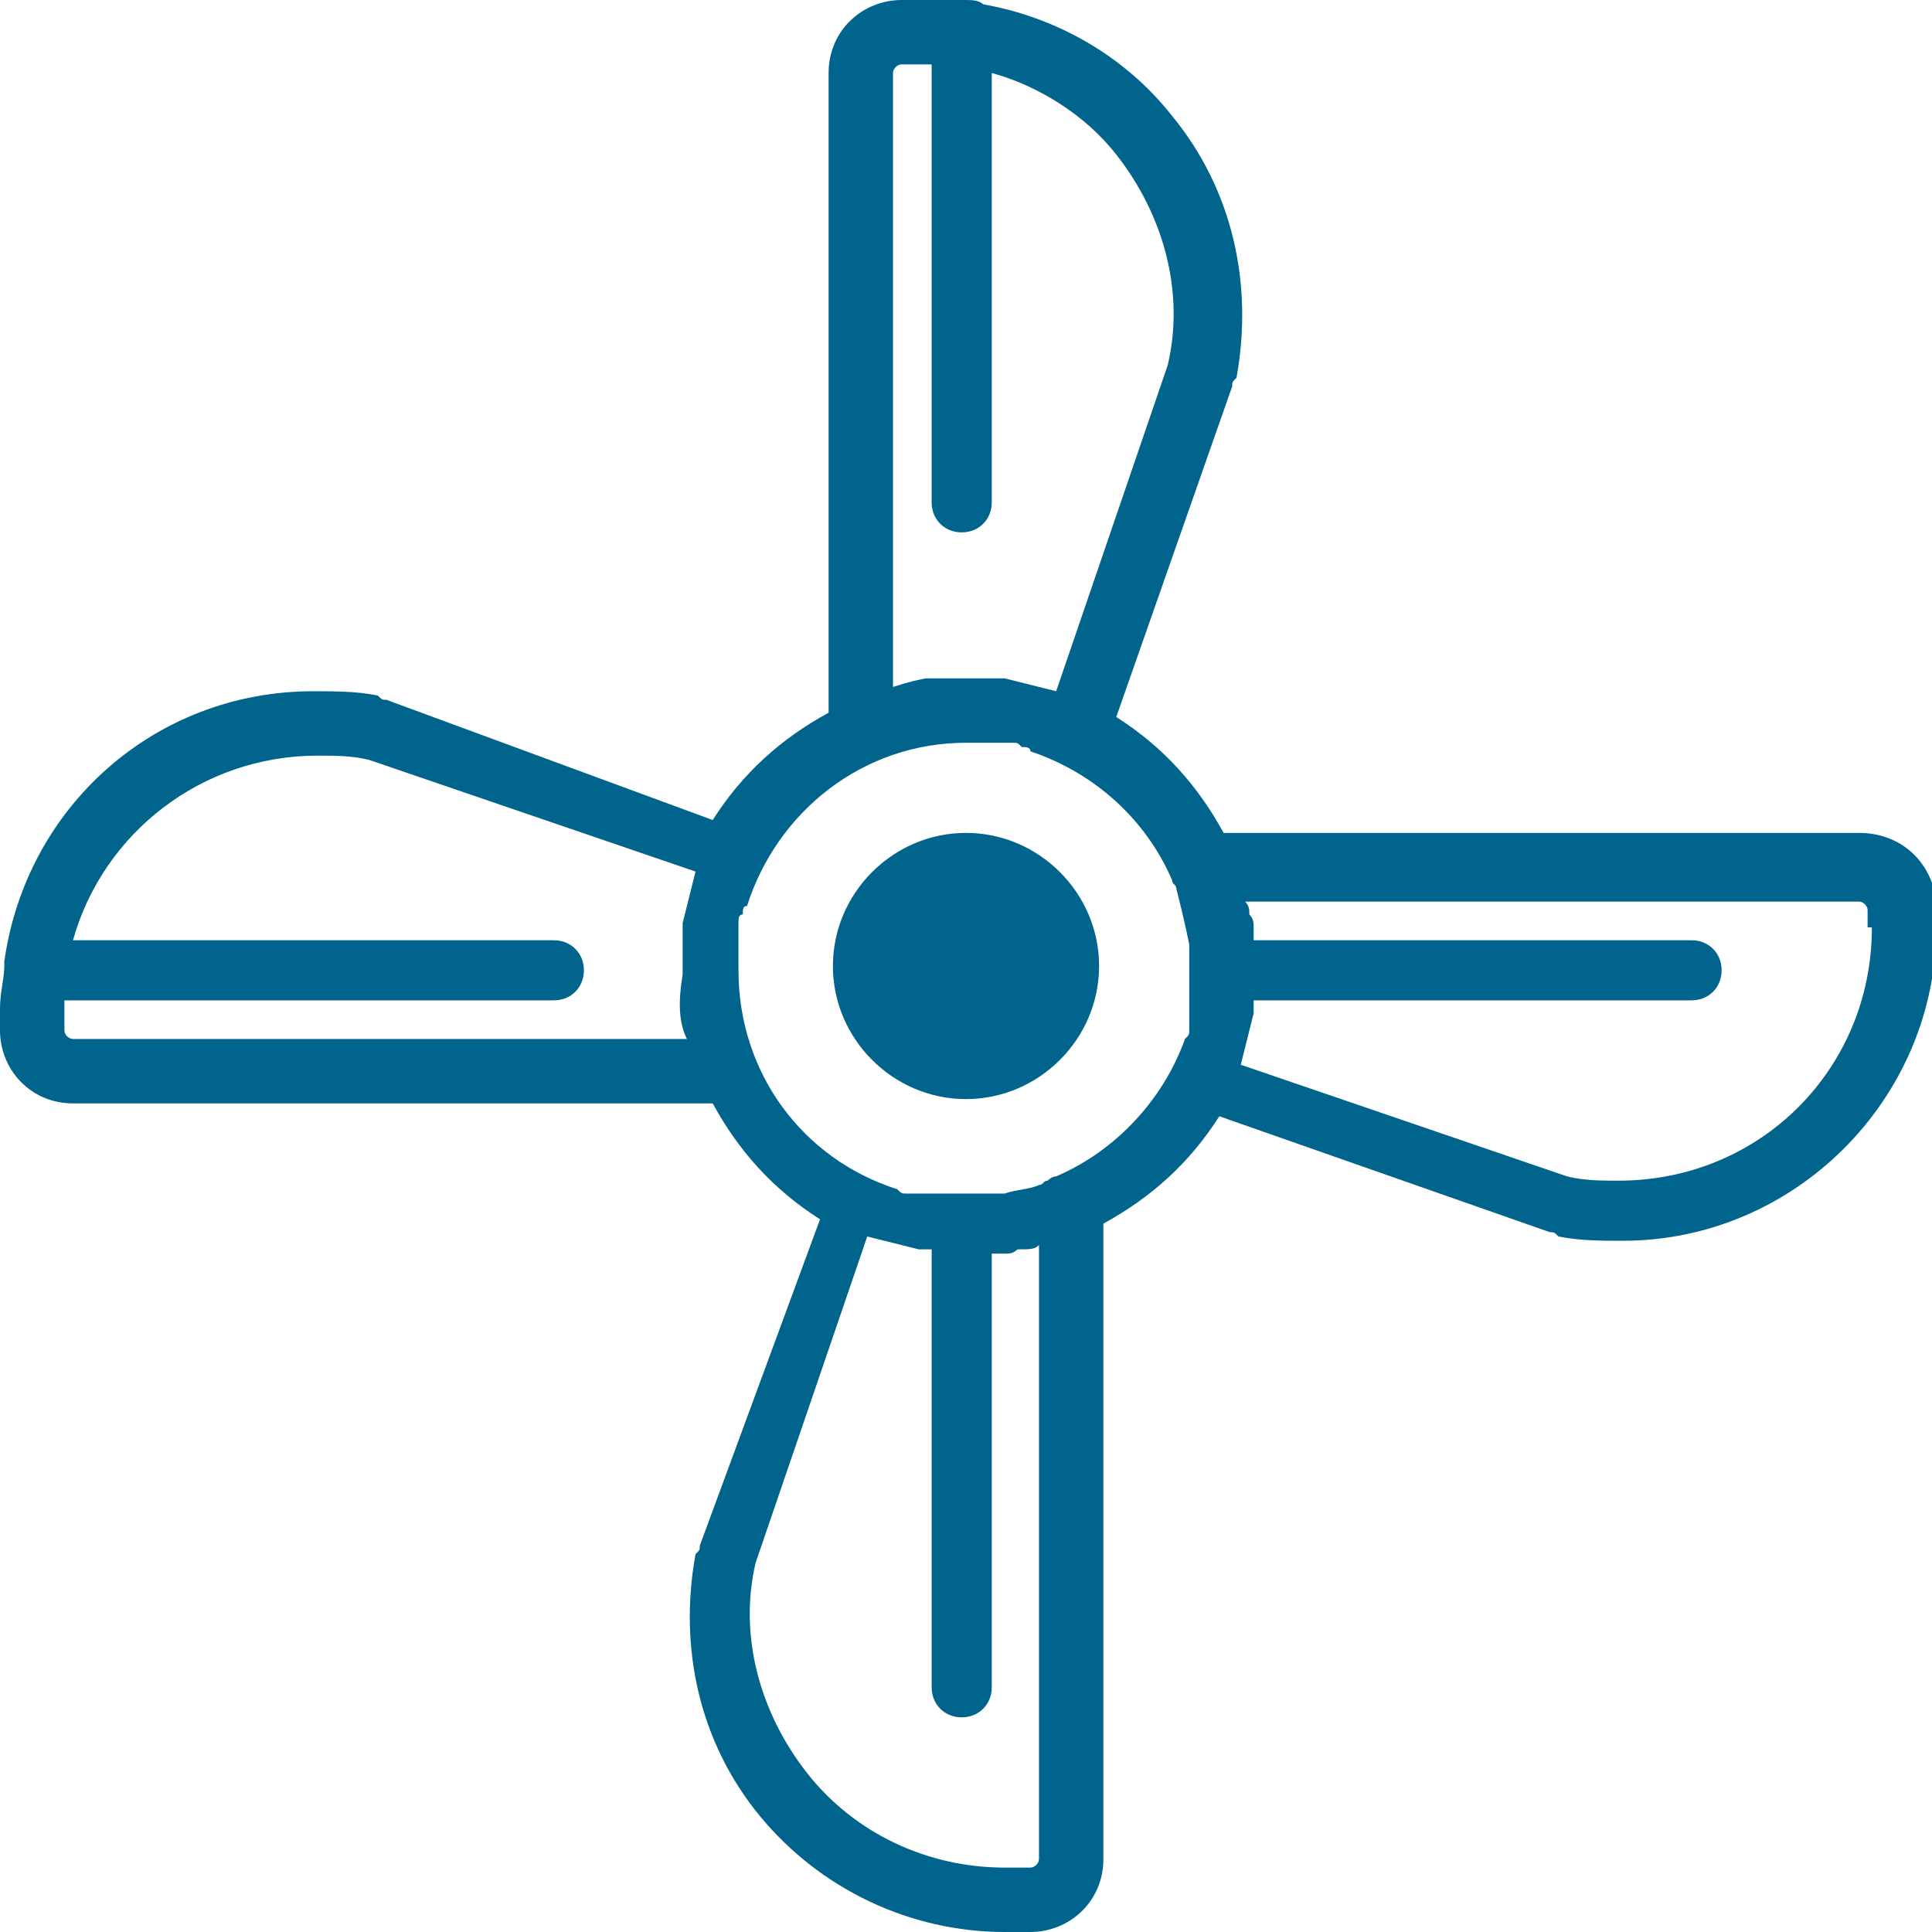 <?xml version="1.0" encoding="utf-8"?>
<!-- Generator: Adobe Illustrator 20.0.0, SVG Export Plug-In . SVG Version: 6.00 Build 0)  -->
<svg version="1.1" id="Layer_1" xmlns="http://www.w3.org/2000/svg" xmlns:xlink="http://www.w3.org/1999/xlink" x="0px" y="0px"
	 viewBox="0 0 45 45" style="enable-background:new 0 0 45 45;" xml:space="preserve">
<style type="text/css">
	.st0{fill:#00648C;}
</style>
<path class="st0" d="M25.6,22.5c0,1.7-1.4,3.1-3.1,3.1c-1.7,0-3.1-1.4-3.1-3.1c0-1.7,1.4-3.1,3.1-3.1C24.2,19.4,25.6,20.8,25.6,22.5
	 M43.6,21.6c0,3.3-2.6,5.9-5.9,5.9c-0.4,0-0.8,0-1.2-0.1c0,0,0,0,0,0l-7.6-2.6c0.1-0.4,0.2-0.8,0.3-1.2c0,0,0,0,0,0
	c0-0.1,0-0.2,0-0.3c0,0,0,0,0,0h10.2c0.4,0,0.7-0.3,0.7-0.7c0-0.4-0.3-0.7-0.7-0.7H29.2c0,0,0,0,0,0c0-0.1,0-0.2,0-0.3c0,0,0,0,0,0
	c0-0.1,0-0.2-0.1-0.3c0,0,0,0,0,0c0-0.1,0-0.2-0.1-0.3h14.3c0.1,0,0.2,0.1,0.2,0.2V21.6z M24.6,27.4C24.6,27.4,24.6,27.4,24.6,27.4
	c-0.1,0-0.2,0.1-0.2,0.1c0,0,0,0,0,0c-0.1,0-0.1,0.1-0.2,0.1c0,0,0,0,0,0c-0.2,0.1-0.5,0.1-0.8,0.2c0,0,0,0,0,0c-0.1,0-0.2,0-0.3,0
	c-0.2,0-0.4,0-0.5,0c-0.1,0-0.2,0-0.3,0c0,0-0.1,0-0.1,0c-0.1,0-0.1,0-0.2,0c-0.1,0-0.1,0-0.2,0c0,0-0.1,0-0.1,0c-0.1,0-0.1,0-0.2,0
	c0,0-0.1,0-0.1,0c-0.1,0-0.1,0-0.2,0c0,0,0,0-0.1,0c-0.1,0-0.1,0-0.2-0.1c0,0,0,0,0,0c-2.2-0.7-3.7-2.7-3.7-5.1c0-0.1,0-0.1,0-0.2
	c0,0,0-0.1,0-0.1c0-0.1,0-0.1,0-0.2c0,0,0-0.1,0-0.1c0-0.1,0-0.1,0-0.2c0,0,0,0,0-0.1c0-0.1,0-0.1,0-0.2c0,0,0,0,0,0
	c0-0.1,0-0.2,0.1-0.2c0,0,0,0,0,0c0-0.1,0-0.2,0.1-0.2c0,0,0,0,0,0c0.7-2.2,2.7-3.8,5.1-3.8c0.1,0,0.2,0,0.3,0c0,0,0.1,0,0.1,0
	c0,0,0.1,0,0.1,0c0.1,0,0.1,0,0.2,0c0,0,0.1,0,0.1,0c0.1,0,0.1,0,0.2,0c0,0,0,0,0.1,0c0.1,0,0.1,0,0.2,0.1c0,0,0,0,0,0
	c0.1,0,0.2,0,0.2,0.1c0,0,0,0,0,0c1.5,0.5,2.7,1.6,3.3,3c0,0,0,0,0,0c0,0.1,0.1,0.1,0.1,0.2c0,0,0,0,0,0c0.1,0.4,0.2,0.8,0.3,1.3
	c0,0.2,0,0.4,0,0.5c0,0.1,0,0.2,0,0.3c0,0,0,0.1,0,0.1c0,0.1,0,0.1,0,0.2c0,0.1,0,0.1,0,0.2c0,0,0,0.1,0,0.1c0,0.1,0,0.1,0,0.2
	c0,0,0,0.1,0,0.1c0,0.1,0,0.1,0,0.2c0,0,0,0,0,0.1c0,0.1,0,0.1-0.1,0.2c0,0,0,0,0,0C27.1,25.6,26,26.8,24.6,27.4 M24.2,29v14.3
	c0,0.1-0.1,0.2-0.2,0.2h-0.6c-1.8,0-3.5-0.8-4.6-2.2c-1.1-1.4-1.6-3.2-1.2-4.9c0,0,0,0,0,0l2.6-7.6c0.4,0.1,0.8,0.2,1.2,0.3
	c0,0,0,0,0,0c0.1,0,0.2,0,0.3,0c0,0,0,0,0,0v10.2c0,0.4,0.3,0.7,0.7,0.7c0.4,0,0.7-0.3,0.7-0.7V29.2c0,0,0,0,0,0c0.1,0,0.2,0,0.3,0
	c0,0,0,0,0,0c0.1,0,0.2,0,0.3-0.1c0,0,0,0,0,0C24,29.1,24.1,29.1,24.2,29 M16,24.2H1.7c-0.1,0-0.2-0.1-0.2-0.2v-0.5
	c0-0.1,0-0.1,0-0.2h11.4c0.4,0,0.7-0.3,0.7-0.7c0-0.4-0.3-0.7-0.7-0.7H1.7c0.7-2.5,3-4.3,5.7-4.3c0.4,0,0.8,0,1.2,0.1c0,0,0,0,0,0
	l7.6,2.6c-0.1,0.4-0.2,0.8-0.3,1.2c0,0,0,0,0,0c0,0.1,0,0.2,0,0.3c0,0,0,0,0,0c0,0.1,0,0.2,0,0.3c0,0,0,0,0,0c0,0.1,0,0.2,0,0.3
	c0,0.1,0,0.2,0,0.3c0,0,0,0,0,0C15.8,23.3,15.8,23.8,16,24.2 M20.8,16V1.7c0-0.1,0.1-0.2,0.2-0.2h0.5c0.1,0,0.1,0,0.2,0v10.2
	c0,0.4,0.3,0.7,0.7,0.7c0.4,0,0.7-0.3,0.7-0.7v-10c1.1,0.3,2.2,1,2.9,1.9c1.1,1.4,1.6,3.2,1.2,4.9c0,0,0,0,0,0l-2.6,7.6
	c-0.4-0.1-0.8-0.2-1.2-0.3c0,0,0,0,0,0c-0.1,0-0.2,0-0.3,0c0,0,0,0-0.1,0c-0.1,0-0.2,0-0.3,0c0,0-0.1,0-0.1,0c-0.1,0-0.2,0-0.3,0h0
	h0c-0.1,0-0.2,0-0.3,0c0,0,0,0-0.1,0c-0.1,0-0.2,0-0.3,0c0,0,0,0,0,0C21.5,15.8,21.1,15.9,20.8,16 M43.3,19.4H28.5
	c-0.6-1.1-1.4-2-2.5-2.7L28.7,9c0-0.1,0-0.1,0.1-0.2c0.4-2.2-0.1-4.4-1.5-6.1c-1.1-1.4-2.7-2.3-4.4-2.6C22.8,0,22.6,0,22.5,0
	c-0.1,0-0.1,0-0.2,0c-0.2,0-0.5,0-0.7,0H21c-0.9,0-1.7,0.7-1.7,1.7v14.9c-1.1,0.6-2,1.4-2.7,2.5L9,16.3c-0.1,0-0.1,0-0.2-0.1
	c-0.5-0.1-1-0.1-1.5-0.1c-3.7,0-6.7,2.7-7.2,6.3c0,0,0,0.1,0,0.1c0,0.3-0.1,0.6-0.1,1V24c0,0.9,0.7,1.7,1.7,1.7h14.9
	c0.6,1.1,1.4,2,2.5,2.7L16.3,36c0,0.1,0,0.1-0.1,0.2c-0.4,2.2,0.1,4.4,1.5,6.1c1.4,1.7,3.5,2.7,5.7,2.7H24c0.9,0,1.7-0.7,1.7-1.7
	V28.5c1.1-0.6,2-1.4,2.7-2.5l7.7,2.7c0.1,0,0.1,0,0.2,0.1c0.5,0.1,1,0.1,1.5,0.1c4,0,7.3-3.3,7.3-7.3V21
	C45,20.1,44.3,19.4,43.3,19.4"/>
</svg>

